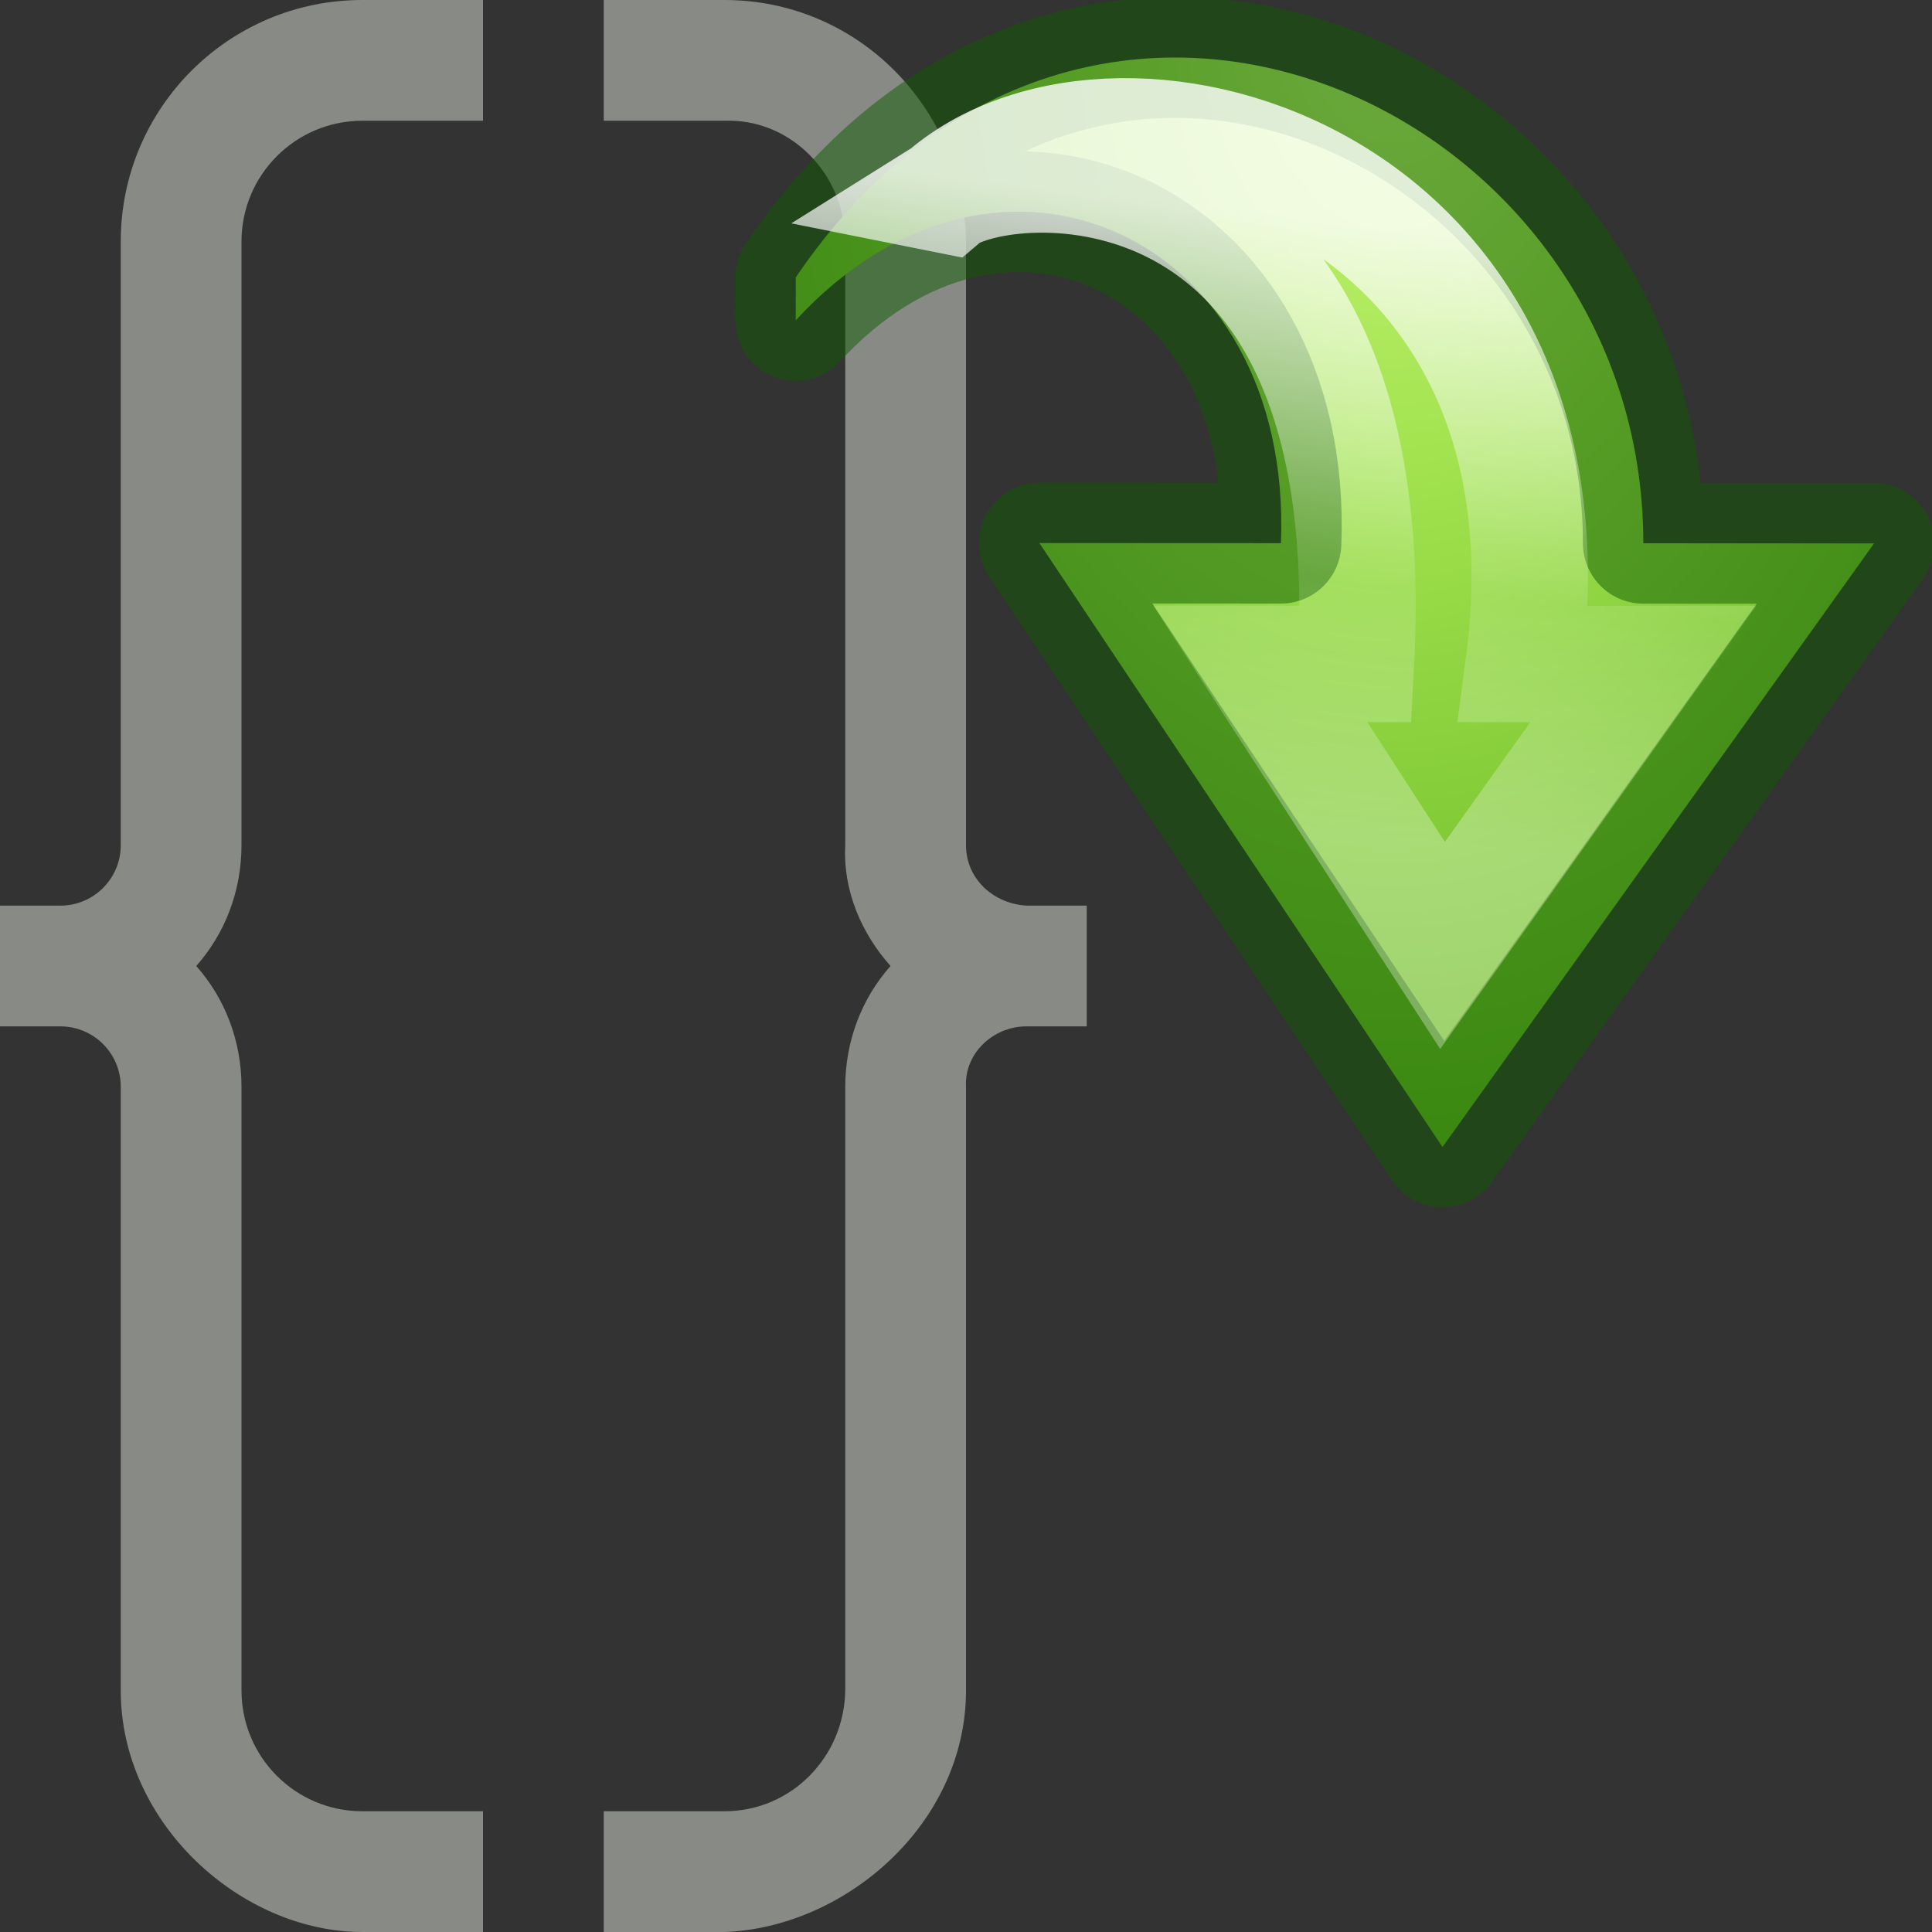 <svg viewBox="0 0 16 16" xmlns="http://www.w3.org/2000/svg" xmlns:xlink="http://www.w3.org/1999/xlink"><rect x="0" y="0" width="16" height="16" fill="#333333" stroke="none"/><radialGradient id="a" cx="42.923" cy="10.687" gradientTransform="matrix(.602 3.102 -2.031 .394 38.804 -126.256)" gradientUnits="userSpaceOnUse" r="4.592"><stop offset="0" stop-color="#cdf87e"/><stop offset=".262" stop-color="#a2e34f"/><stop offset=".661" stop-color="#68b723"/><stop offset="1" stop-color="#1d7e0d"/></radialGradient><linearGradient id="b" gradientTransform="matrix(.301 -.058 .062 .322 33.857 11.345)" gradientUnits="userSpaceOnUse" x1="32.515" x2="30.895" y1="10.584" y2="25.843"><stop offset="0" stop-color="#fff"/><stop offset=".512" stop-color="#fff" stop-opacity=".235"/><stop offset=".585" stop-color="#fff" stop-opacity=".157"/><stop offset="1" stop-color="#fff" stop-opacity=".392"/></linearGradient><path d="m3 0c-1.105 0-2 .895-2 2v4 1c0 .276-.224.5-.5.5h-.5v1h.5c.276 0 .5.224.5.5v1 1 3c0 1.105 1 2 2 2h1v-1h-1c-.552 0-1-.448-1-1v-3-1-1c0-.382-.139-.735-.375-1 .236-.265.375-.618.375-1v-1-.281-3.719c0-.552.448-1 1-1h1v-1z" fill="#888a85"/><path d="m6 0c1.105 0 1.986.896 2 2v4 1c0 .276.224.483.5.5h.5v1h-.5c-.276 0-.514.224-.5.5v1 1 3c0 1.105-1.001 1.964-2 2h-1v-1h1c.552 0 .991-.448 1-1v-3-1-1c0-.382.139-.735.375-1-.236-.265-.395-.618-.375-1v-1-.281-3.719c0-.552-.448-1.02-1-1h-1v-1z" fill="#888a85"/><g transform="matrix(.982 .19 -.19 .982 -28.526 -19.061)"><path d="m38.526 14.295c1.688-3.942 6.622-2.723 7.308.829l1.876-.362-2.559 5.586-4.227-4.276 1.964-.379c-.386-2.525-2.993-3.158-4.295-1.048z" display="block" fill="url(#a)"/><g fill="none"><path d="m38.526 14.295c1.688-3.942 6.622-2.723 7.308.829l1.876-.362-2.559 5.586-4.227-4.276 1.964-.379c-.386-2.525-2.993-3.158-4.295-1.048z" opacity=".5" stroke="#0f5a00" stroke-linecap="round" stroke-linejoin="round"/><path d="m39.618 13.389c1.206-1.509 5.19-1.129 5.434 2.904l.971-.187-1.189 2.603-1.924-2.002.777-.15c-.603-4.362-3.557-3.648-4.07-3.168z" display="block" opacity=".8" stroke="url(#b)" stroke-miterlimit="7" stroke-width=".964"/></g></g></svg>